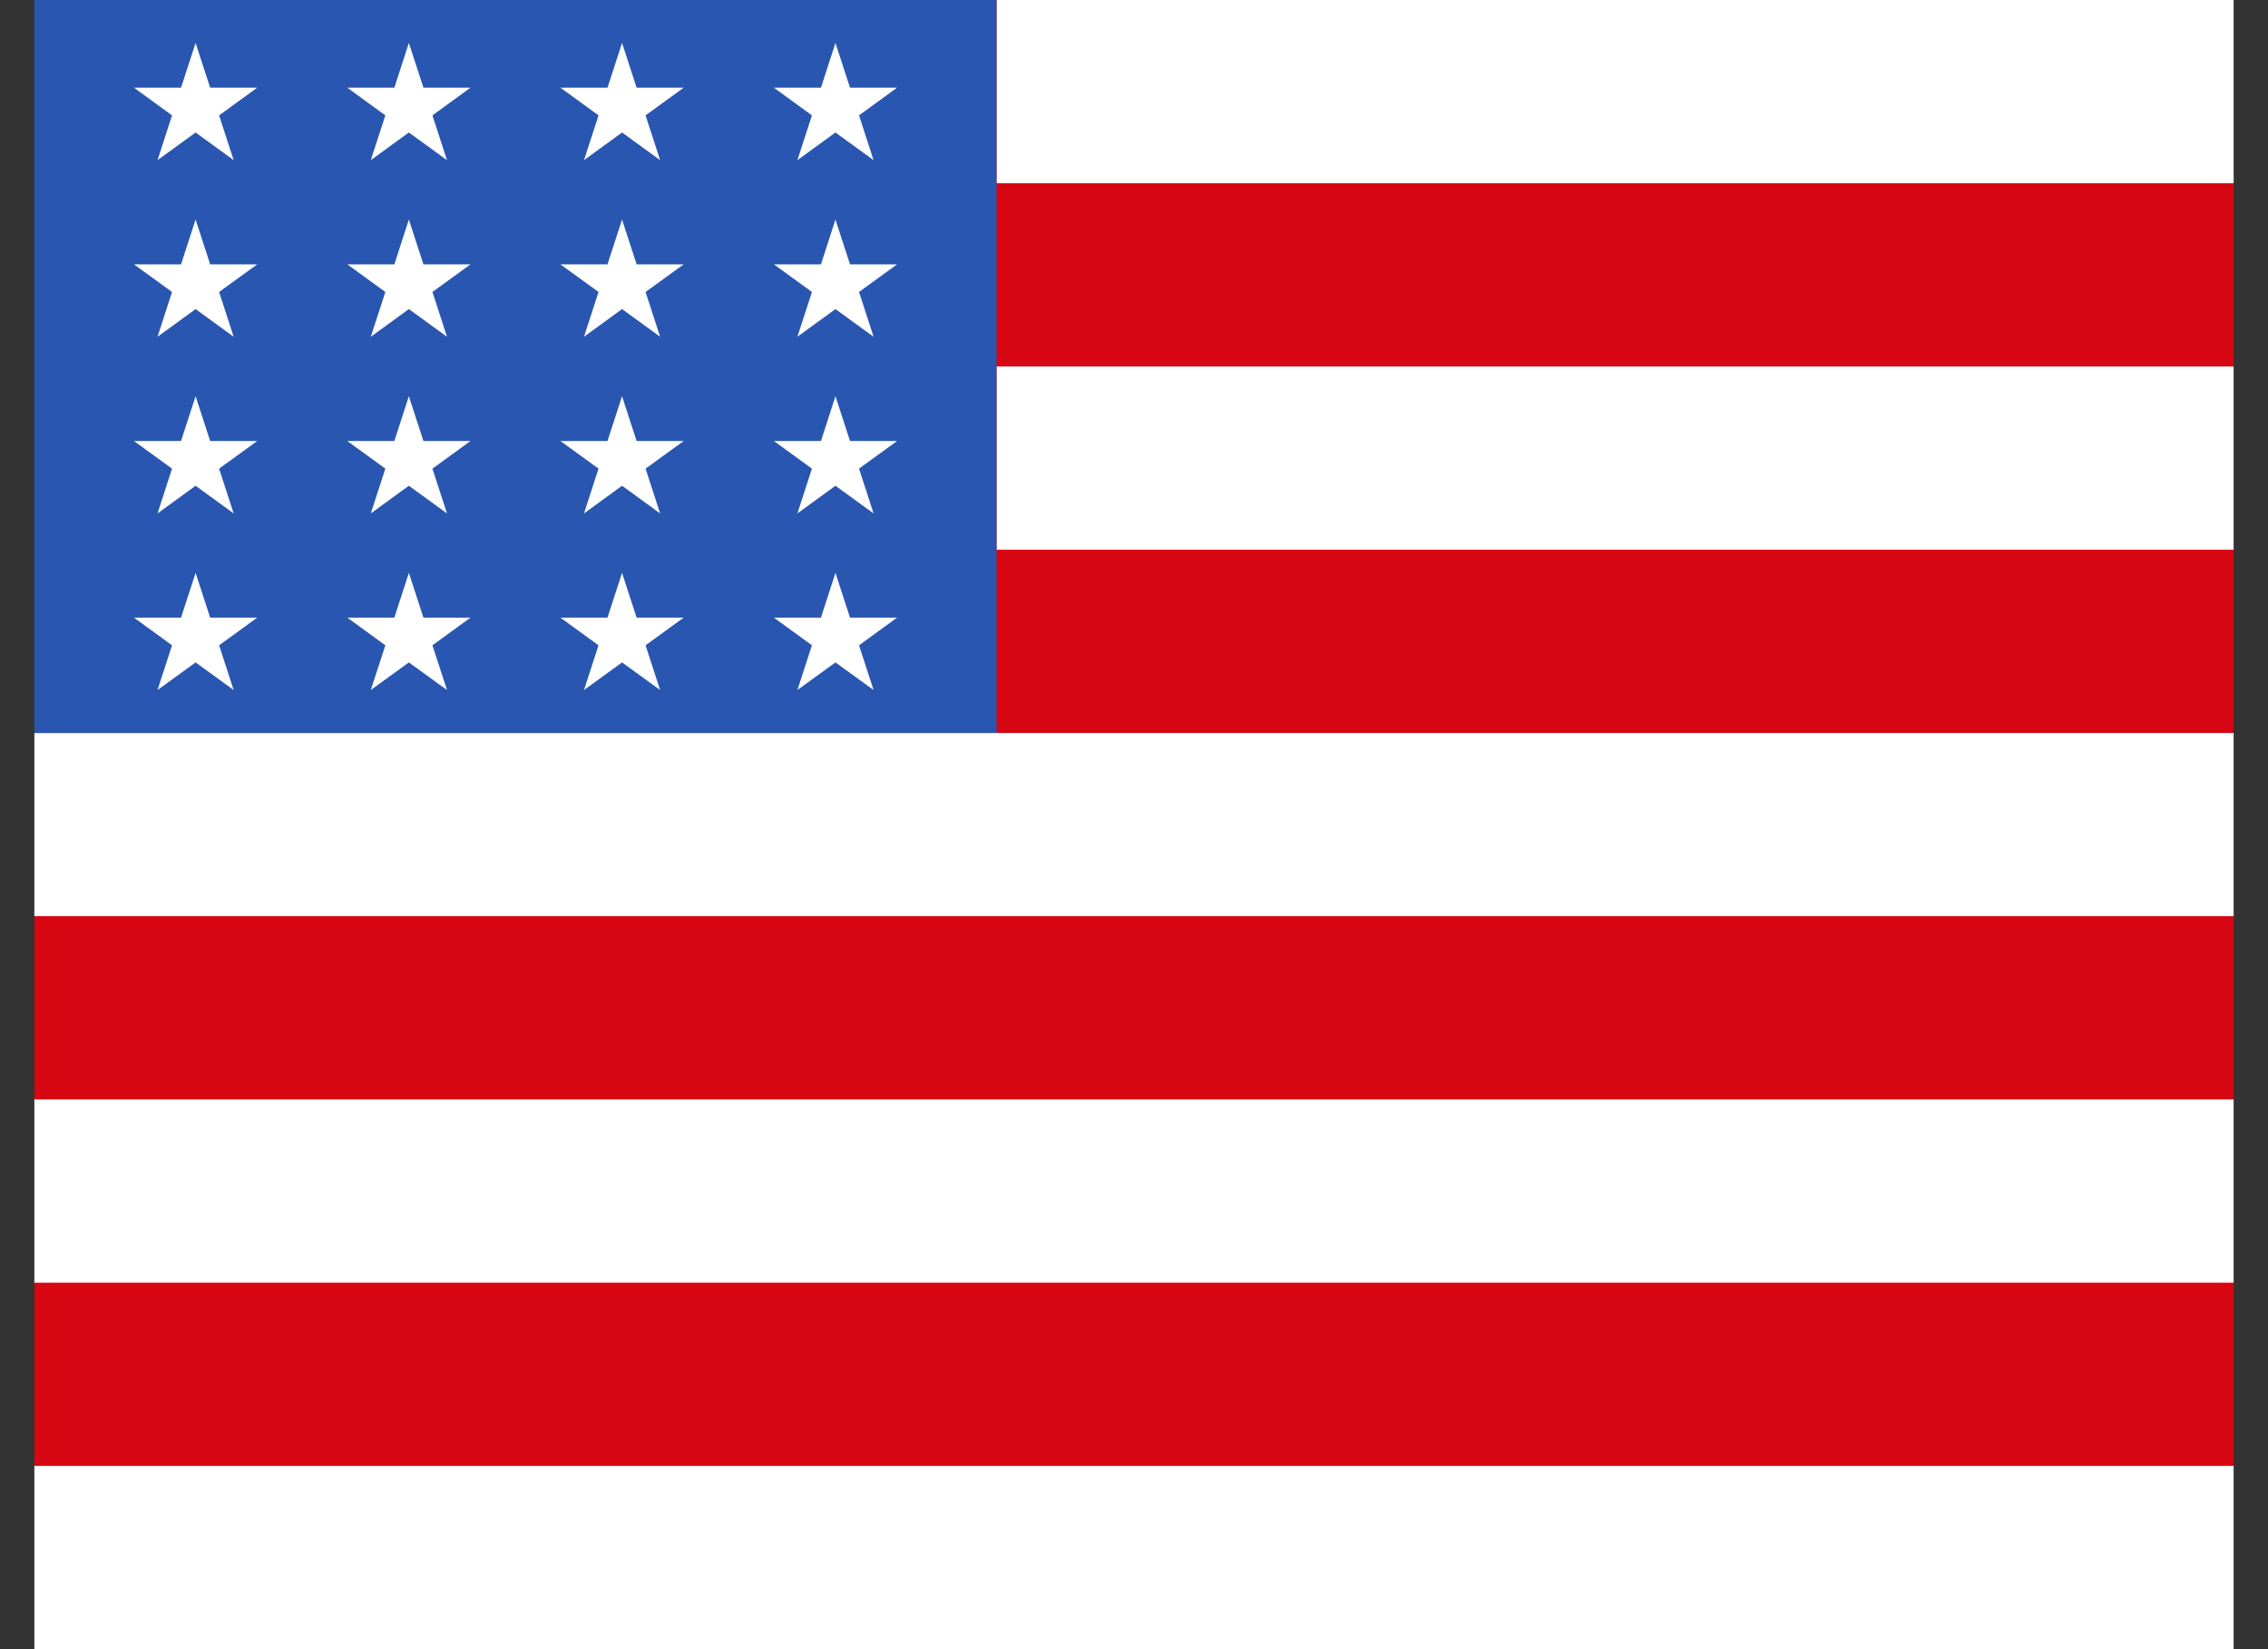 <svg width="33" height="24" viewBox="0 0 33 24" fill="none" xmlns="http://www.w3.org/2000/svg">
<rect x="0" y="0" width="33" height="24" fill="#333333" stroke="none"/>
<g id="_x30_2_x2C__United_States_x2C__country_x2C__national_x2C__flag_x2C__world_flag">
<g id="XMLID_684_">
<path id="XMLID_657_" d="M14.5 0H32.5L31.833 1.333L32.5 2.667V5.333L31.833 6.667L32.5 8V10.667L31.833 12L32.5 13.333V16L31.833 17.333L32.5 18.667V21.333L31.833 22.667L32.5 24H0.5L1.167 22.667L0.5 21.333V18.667L1.167 17.333L0.5 16V13.333L1.167 12L0.5 10.667L14.5 0Z" fill="#D60612"/>
<path id="XMLID_656_" d="M0.5 21.333H32.5V24H0.5V21.333Z" fill="white"/>
<path id="XMLID_655_" d="M0.5 16H32.5V18.667H0.5V16Z" fill="white"/>
<path id="XMLID_654_" d="M0.5 10.667H32.5V13.333H0.5V10.667Z" fill="white"/>
<path id="XMLID_653_" d="M14.5 5.333H32.5V8H14.5V5.333Z" fill="white"/>
<path id="XMLID_652_" d="M14.5 0H32.5V2.667H14.5V0Z" fill="white"/>
<path id="XMLID_651_" d="M0.5 0H14.5V10.667H0.5V0Z" fill="#2956B0"/>
<g id="Group">
<path id="XMLID_650_" d="M2.846 0.625L3.058 1.276H3.743L3.188 1.679L3.4 2.331L2.846 1.928L2.292 2.331L2.503 1.679L1.949 1.276H2.634L2.846 0.625Z" fill="white"/>
<path id="XMLID_649_" d="M5.949 0.625L6.161 1.276H6.846L6.292 1.679L6.504 2.331L5.949 1.928L5.395 2.331L5.607 1.679L5.053 1.276H5.738L5.949 0.625Z" fill="white"/>
<path id="XMLID_648_" d="M9.051 0.625L9.263 1.276H9.948L9.393 1.679L9.605 2.331L9.051 1.928L8.497 2.331L8.709 1.679L8.154 1.276H8.839L9.051 0.625Z" fill="white"/>
<path id="XMLID_647_" d="M12.156 0.625L12.368 1.276H13.053L12.499 1.679L12.711 2.331L12.156 1.928L11.602 2.331L11.814 1.679L11.26 1.276H11.945L12.156 0.625Z" fill="white"/>
<path id="XMLID_646_" d="M2.846 3.195L3.058 3.847H3.743L3.188 4.249L3.4 4.901L2.846 4.498L2.292 4.901L2.503 4.249L1.949 3.847H2.634L2.846 3.195Z" fill="white"/>
<path id="XMLID_645_" d="M5.949 3.195L6.161 3.847H6.846L6.292 4.249L6.504 4.901L5.949 4.498L5.395 4.901L5.607 4.249L5.053 3.847H5.738L5.949 3.195Z" fill="white"/>
<path id="XMLID_644_" d="M9.051 3.195L9.263 3.847H9.948L9.393 4.249L9.605 4.901L9.051 4.498L8.497 4.901L8.709 4.249L8.154 3.847H8.839L9.051 3.195Z" fill="white"/>
<path id="XMLID_643_" d="M12.156 3.195L12.368 3.847H13.053L12.499 4.249L12.711 4.901L12.156 4.498L11.602 4.901L11.814 4.249L11.26 3.847H11.945L12.156 3.195Z" fill="white"/>
<path id="XMLID_642_" d="M2.846 5.766L3.058 6.418H3.743L3.188 6.82L3.4 7.472L2.846 7.069L2.292 7.472L2.503 6.82L1.949 6.418H2.634L2.846 5.766Z" fill="white"/>
<path id="XMLID_641_" d="M5.949 5.766L6.161 6.418H6.846L6.292 6.82L6.504 7.472L5.949 7.069L5.395 7.472L5.607 6.82L5.053 6.418H5.738L5.949 5.766Z" fill="white"/>
<path id="XMLID_640_" d="M9.051 5.766L9.263 6.418H9.948L9.393 6.82L9.605 7.472L9.051 7.069L8.497 7.472L8.709 6.82L8.154 6.418H8.839L9.051 5.766Z" fill="white"/>
<path id="XMLID_639_" d="M12.156 5.766L12.368 6.418H13.053L12.499 6.82L12.711 7.472L12.156 7.069L11.602 7.472L11.814 6.82L11.26 6.418H11.945L12.156 5.766Z" fill="white"/>
<path id="XMLID_638_" d="M2.846 8.337L3.058 8.988H3.743L3.188 9.391L3.4 10.042L2.846 9.64L2.292 10.042L2.503 9.391L1.949 8.988H2.634L2.846 8.337Z" fill="white"/>
<path id="XMLID_637_" d="M5.949 8.337L6.161 8.988H6.846L6.292 9.391L6.504 10.042L5.949 9.64L5.395 10.042L5.607 9.391L5.053 8.988H5.738L5.949 8.337Z" fill="white"/>
<path id="XMLID_636_" d="M9.051 8.337L9.263 8.988H9.948L9.393 9.391L9.605 10.042L9.051 9.64L8.497 10.042L8.709 9.391L8.154 8.988H8.839L9.051 8.337Z" fill="white"/>
<path id="XMLID_635_" d="M12.156 8.337L12.368 8.988H13.053L12.499 9.391L12.711 10.042L12.156 9.64L11.602 10.042L11.814 9.391L11.26 8.988H11.945L12.156 8.337Z" fill="white"/>
</g>
</g>
</g>
</svg>
